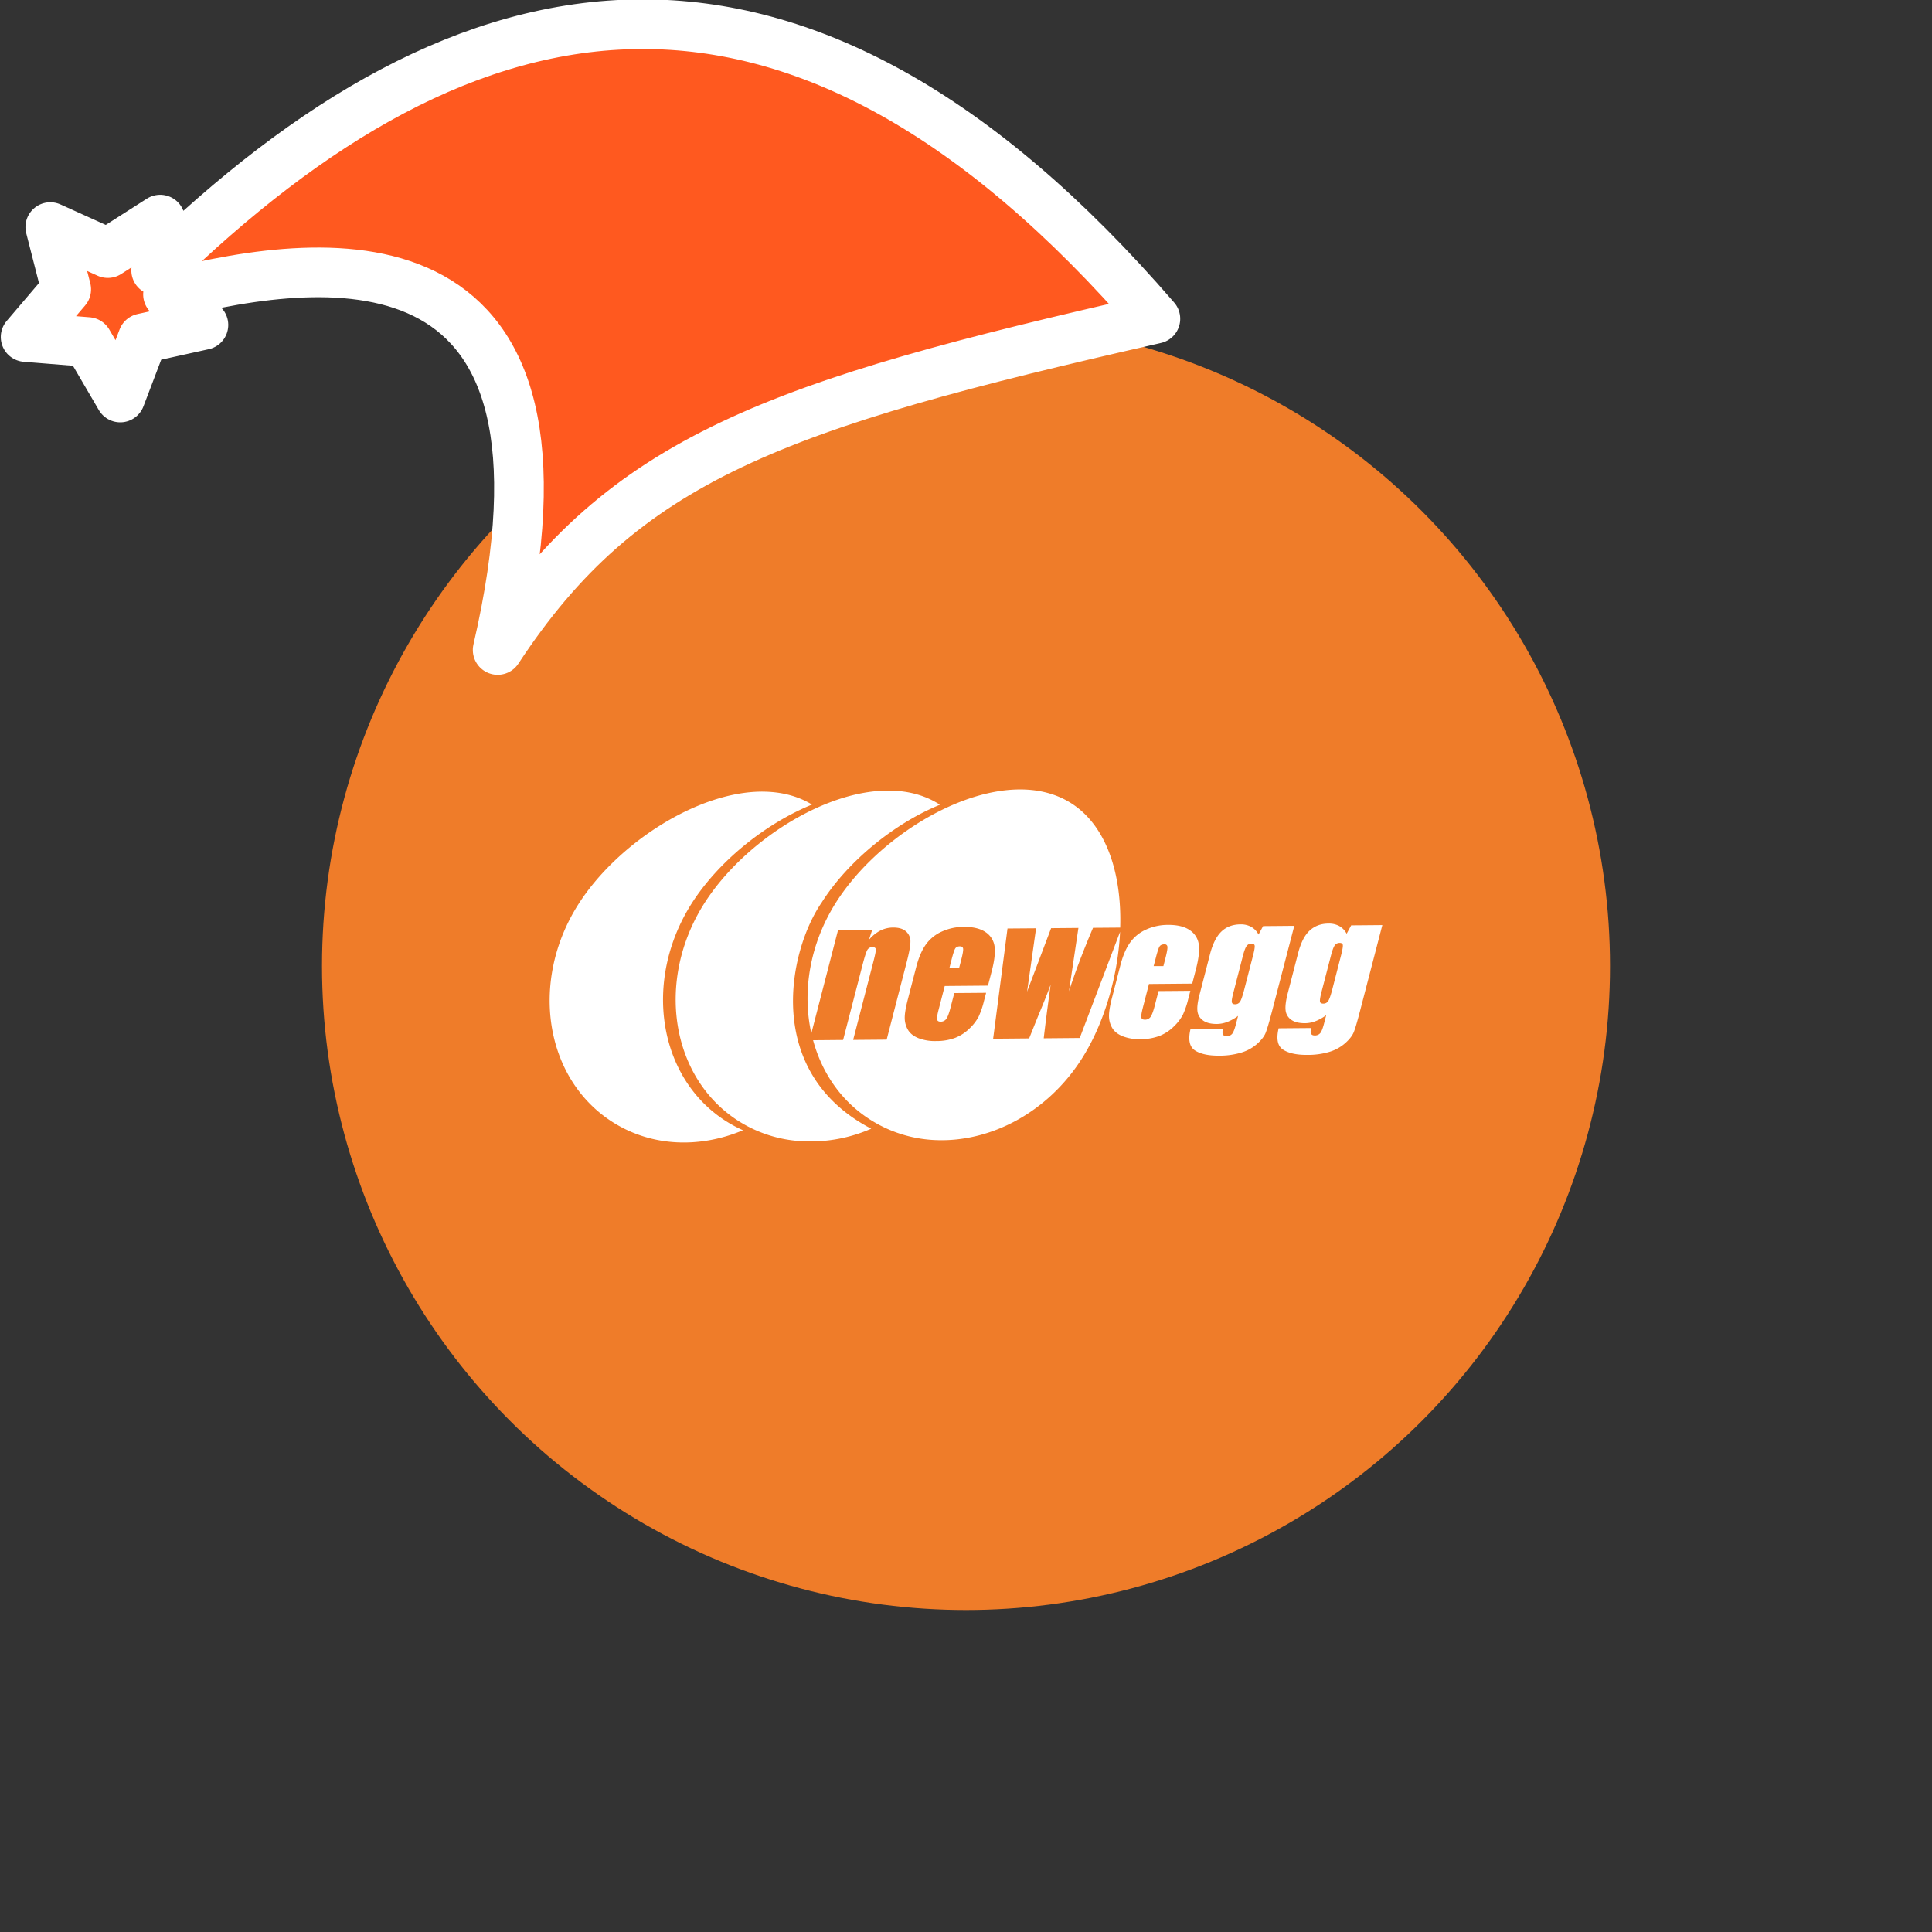 <svg xmlns="http://www.w3.org/2000/svg" viewBox="0 0 1536 1536">
   <rect x="0" y="0" width="1536" height="1536" fill="#333333" stroke="none"/>
   <g id="original" transform="translate(256,256)"><circle cx="512" cy="512" r="512" style="fill:#ef7c29"/>
   <path d="m490.63 383.37.66.42c-36.59 14.95-73.54 45.34-94 77.69-26.41 38.28-46.76 134.89 39.36 179.86a119.71 119.71 0 0 1-53.65 10 104.19 104.19 0 0 1-51.55-15.91c-54.04-34.15-66.45-111.54-27.74-172.87 28.93-45.81 88.77-86.43 139.75-89.8q3.24-.21 6.42-.23c14.86-.05 28.79 3.28 40.75 10.84Zm-140.41-10c-52.36-.1-116.43 42.11-146.68 90-38.74 61.34-26.31 138.72 27.77 172.88 31.12 19.65 69.25 20.68 103.4 6.32a103.06 103.06 0 0 1-13.27-7.08c-54.08-34.12-66.49-111.49-27.78-172.84 20.86-33 57.8-63.36 95.89-79-11.62-7.05-25.04-10.23-39.33-10.26Zm157.08 123q-2.79 0-3.85 1.71c-.73 1.14-1.74 4.2-3 9.14l-1.67 6.46 7.73-.05 1.67-6.45c1.19-4.58 1.69-7.52 1.54-8.84a2.06 2.06 0 0 0-2.41-1.9Zm127.19-11.52c-1.71 35.51-12.62 72.64-30.12 100.36-27.38 43.35-73 67-116.46 65.19a104.3 104.3 0 0 1-51.56-15.93C413 619.83 397.5 597.07 390.43 571l23.87-.21 15.34-59.29q2.57-9.92 3.89-12.2a4.47 4.47 0 0 1 4.05-2.31c1.79 0 2.68.64 2.73 2s-.73 5-2.31 11l-15.72 60.76 26.65-.22 15.88-61.45q3-11.49 3-16.39a10.38 10.38 0 0 0-3.46-8.13c-2.33-2.13-5.77-3.16-10.3-3.13a22.65 22.65 0 0 0-10.26 2.47 30.08 30.08 0 0 0-8.94 7.29l2.64-8.07-27.19.23-21.26 82.2c-7.36-33.1-1.38-70.82 19.5-103.89 28.94-45.82 88.79-86.43 139.76-89.8 17.24-1.15 33.48 2 47.14 10.62 28.83 18.19 40.45 57.2 39.15 99l-21.6.17q-12 28.24-19.13 50.48l7.52-50.38-21.71.19q-17.21 45.45-19.12 50.47 6.69-47 7.16-50.38l-22.71.17-11.42 87.61 28.62-.26 7.68-19.12q5-11.76 9.4-23.49-3.65 26.48-5.48 42.53l28.63-.26Zm-102 31.1c2.21-8.51 2.91-15.09 2.18-19.77a16.14 16.14 0 0 0-7.28-11.2c-4.12-2.78-9.91-4.16-17.37-4.09a42.28 42.28 0 0 0-17.08 3.67 31.36 31.36 0 0 0-12.77 10.25q-4.82 6.67-7.78 18.15l-6.63 25.56c-1.68 6.51-2.52 11.47-2.47 14.88a18.68 18.68 0 0 0 2.56 9.32q2.47 4.25 8.31 6.63a36.54 36.54 0 0 0 14.21 2.3 41.87 41.87 0 0 0 15.1-2.58 33.89 33.89 0 0 0 11.42-7.51 36.35 36.35 0 0 0 7.18-9.36 68.32 68.32 0 0 0 4.25-12.5l1.68-6.4-25.31.21-3 11.59q-1.7 6.55-3.28 8.85a5.38 5.38 0 0 1-4.57 2.31c-1.61 0-2.54-.55-2.81-1.69s.12-3.69 1.15-7.67l4.91-19 34.37-.29Zm128.68-3.85 1.7-6.45c1.27-5 2.26-8 3-9.15s2-1.7 3.87-1.72a2.07 2.07 0 0 1 2.39 2c.16 1.32-.37 4.27-1.53 8.84l-1.67 6.45Zm30.69 13.9 3-11.63q3.29-12.74 2.18-19.76a16.17 16.17 0 0 0-7.29-11.2q-6.2-4.2-17.36-4.1a41.77 41.77 0 0 0-17.08 3.67 31.24 31.24 0 0 0-12.76 10.26c-3.2 4.44-5.82 10.5-7.8 18.16l-6.61 25.6c-1.69 6.53-2.51 11.48-2.46 14.89a18.7 18.7 0 0 0 2.55 9.33c1.64 2.83 4.41 5 8.3 6.61a36.54 36.54 0 0 0 14.2 2.33 42.36 42.36 0 0 0 15.12-2.6 33.84 33.84 0 0 0 11.42-7.52 37.16 37.16 0 0 0 7.18-9.36 66.58 66.58 0 0 0 4.24-12.49l1.69-6.47-25.31.21-3 11.58q-1.69 6.54-3.28 8.85a5.3 5.3 0 0 1-4.57 2.31c-1.62 0-2.55-.55-2.81-1.69s.13-3.69 1.14-7.68l4.91-19 34.36-.3m41.4 4.68c-1.29 5-2.39 8.19-3.29 9.61a4.48 4.48 0 0 1-4 2.13c-1.56 0-2.41-.55-2.59-1.73s.24-3.7 1.27-7.62l7.63-29.52c1-3.69 1.91-6.18 2.89-7.45a4.55 4.55 0 0 1 3.76-1.92c1.54 0 2.41.54 2.61 1.63s-.21 3.66-1.25 7.67ZM773 480.07l-24.8.22-3.62 6.71a15 15 0 0 0-5.82-6.1 17 17 0 0 0-8.57-2c-6.08.06-11.11 1.93-15 5.59s-7 9.68-9.16 18l-8.24 31.81q-2.32 8.7-1.79 13.4a10.47 10.47 0 0 0 4.41 7.57c2.6 1.9 6.31 2.84 11.09 2.81a24.29 24.29 0 0 0 8.39-1.66 36.08 36.08 0 0 0 8.43-4.78l-1.73 6.71c-1 3.83-2 6.36-3 7.58a5.51 5.51 0 0 1-4.5 1.85c-2.89 0-3.78-1.94-2.75-5.9l-25.85.23q-3 12.72 3.55 17t19.33 4.17a59.38 59.38 0 0 0 17.73-2.52 33.41 33.41 0 0 0 12.37-6.89c3.34-3 5.55-5.84 6.67-8.52s2.86-8.56 5.25-17.7L773 480.07m30.33 50.08q-1.94 7.48-3.31 9.6a4.39 4.39 0 0 1-4.02 2.15c-1.56 0-2.44-.56-2.59-1.72s.24-3.72 1.25-7.63l7.68-29.55c1-3.69 1.94-6.17 2.85-7.44a4.64 4.64 0 0 1 3.8-1.92c1.53 0 2.42.52 2.59 1.63s-.22 3.66-1.25 7.68ZM843 479.48l-24.77.21-3.61 6.68a14.87 14.87 0 0 0-5.8-6.09 16.9 16.9 0 0 0-8.57-2c-6.11 0-11.09 1.92-15.07 5.6s-7 9.67-9.16 18l-8.22 31.81c-1.49 5.82-2.07 10.28-1.71 13.42a10.46 10.46 0 0 0 4.41 7.58c2.6 1.9 6.28 2.81 11.09 2.79a23.52 23.52 0 0 0 8.37-1.66 35.14 35.14 0 0 0 8.43-4.77l-1.74 6.72c-1 3.83-2 6.35-3 7.58a5.5 5.5 0 0 1-4.5 1.85c-2.88 0-3.75-1.94-2.75-5.9l-25.85.21c-2 8.5-.84 14.15 3.58 17s10.81 4.24 19.31 4.15a58.91 58.91 0 0 0 17.73-2.48 33.79 33.79 0 0 0 12.39-6.92c3.34-3 5.53-5.83 6.65-8.49s2.88-8.56 5.23-17.7L843 479.48" style="fill:#fff"/>
</g><g id="hat" transform="rotate(-19.665,2554.589,-1846.277)"><path id="🎅" style="fill:rgb(255, 89, 31);stroke:#ffffff;stroke-width:39.477;stroke-linecap:square;stroke-linejoin:round;stroke-miterlimit:5;stroke-dasharray:none;stroke-opacity:1" d="M 1.389 -777.641 C -126.418 -822.856 -272.881 -794.175 -427.741 -723.171 L -411.151 -760.082 L -459.325 -749.028 L -495.42 -783.898 L -500.164 -732.99 L -543.311 -708.18 L -498.069 -687.773 L -488.639 -637.572 L -455.935 -675.866 L -406.96 -669.648 L -425.318 -701.976 C -290.885 -689.168 -86.609 -639.134 -273.64 -347.587 C -128.154 -457.468 0.386 -456.792 307.394 -419.568 C 228.265 -624.227 123.306 -734.509 1.389 -777.641 z "/></g></svg>

